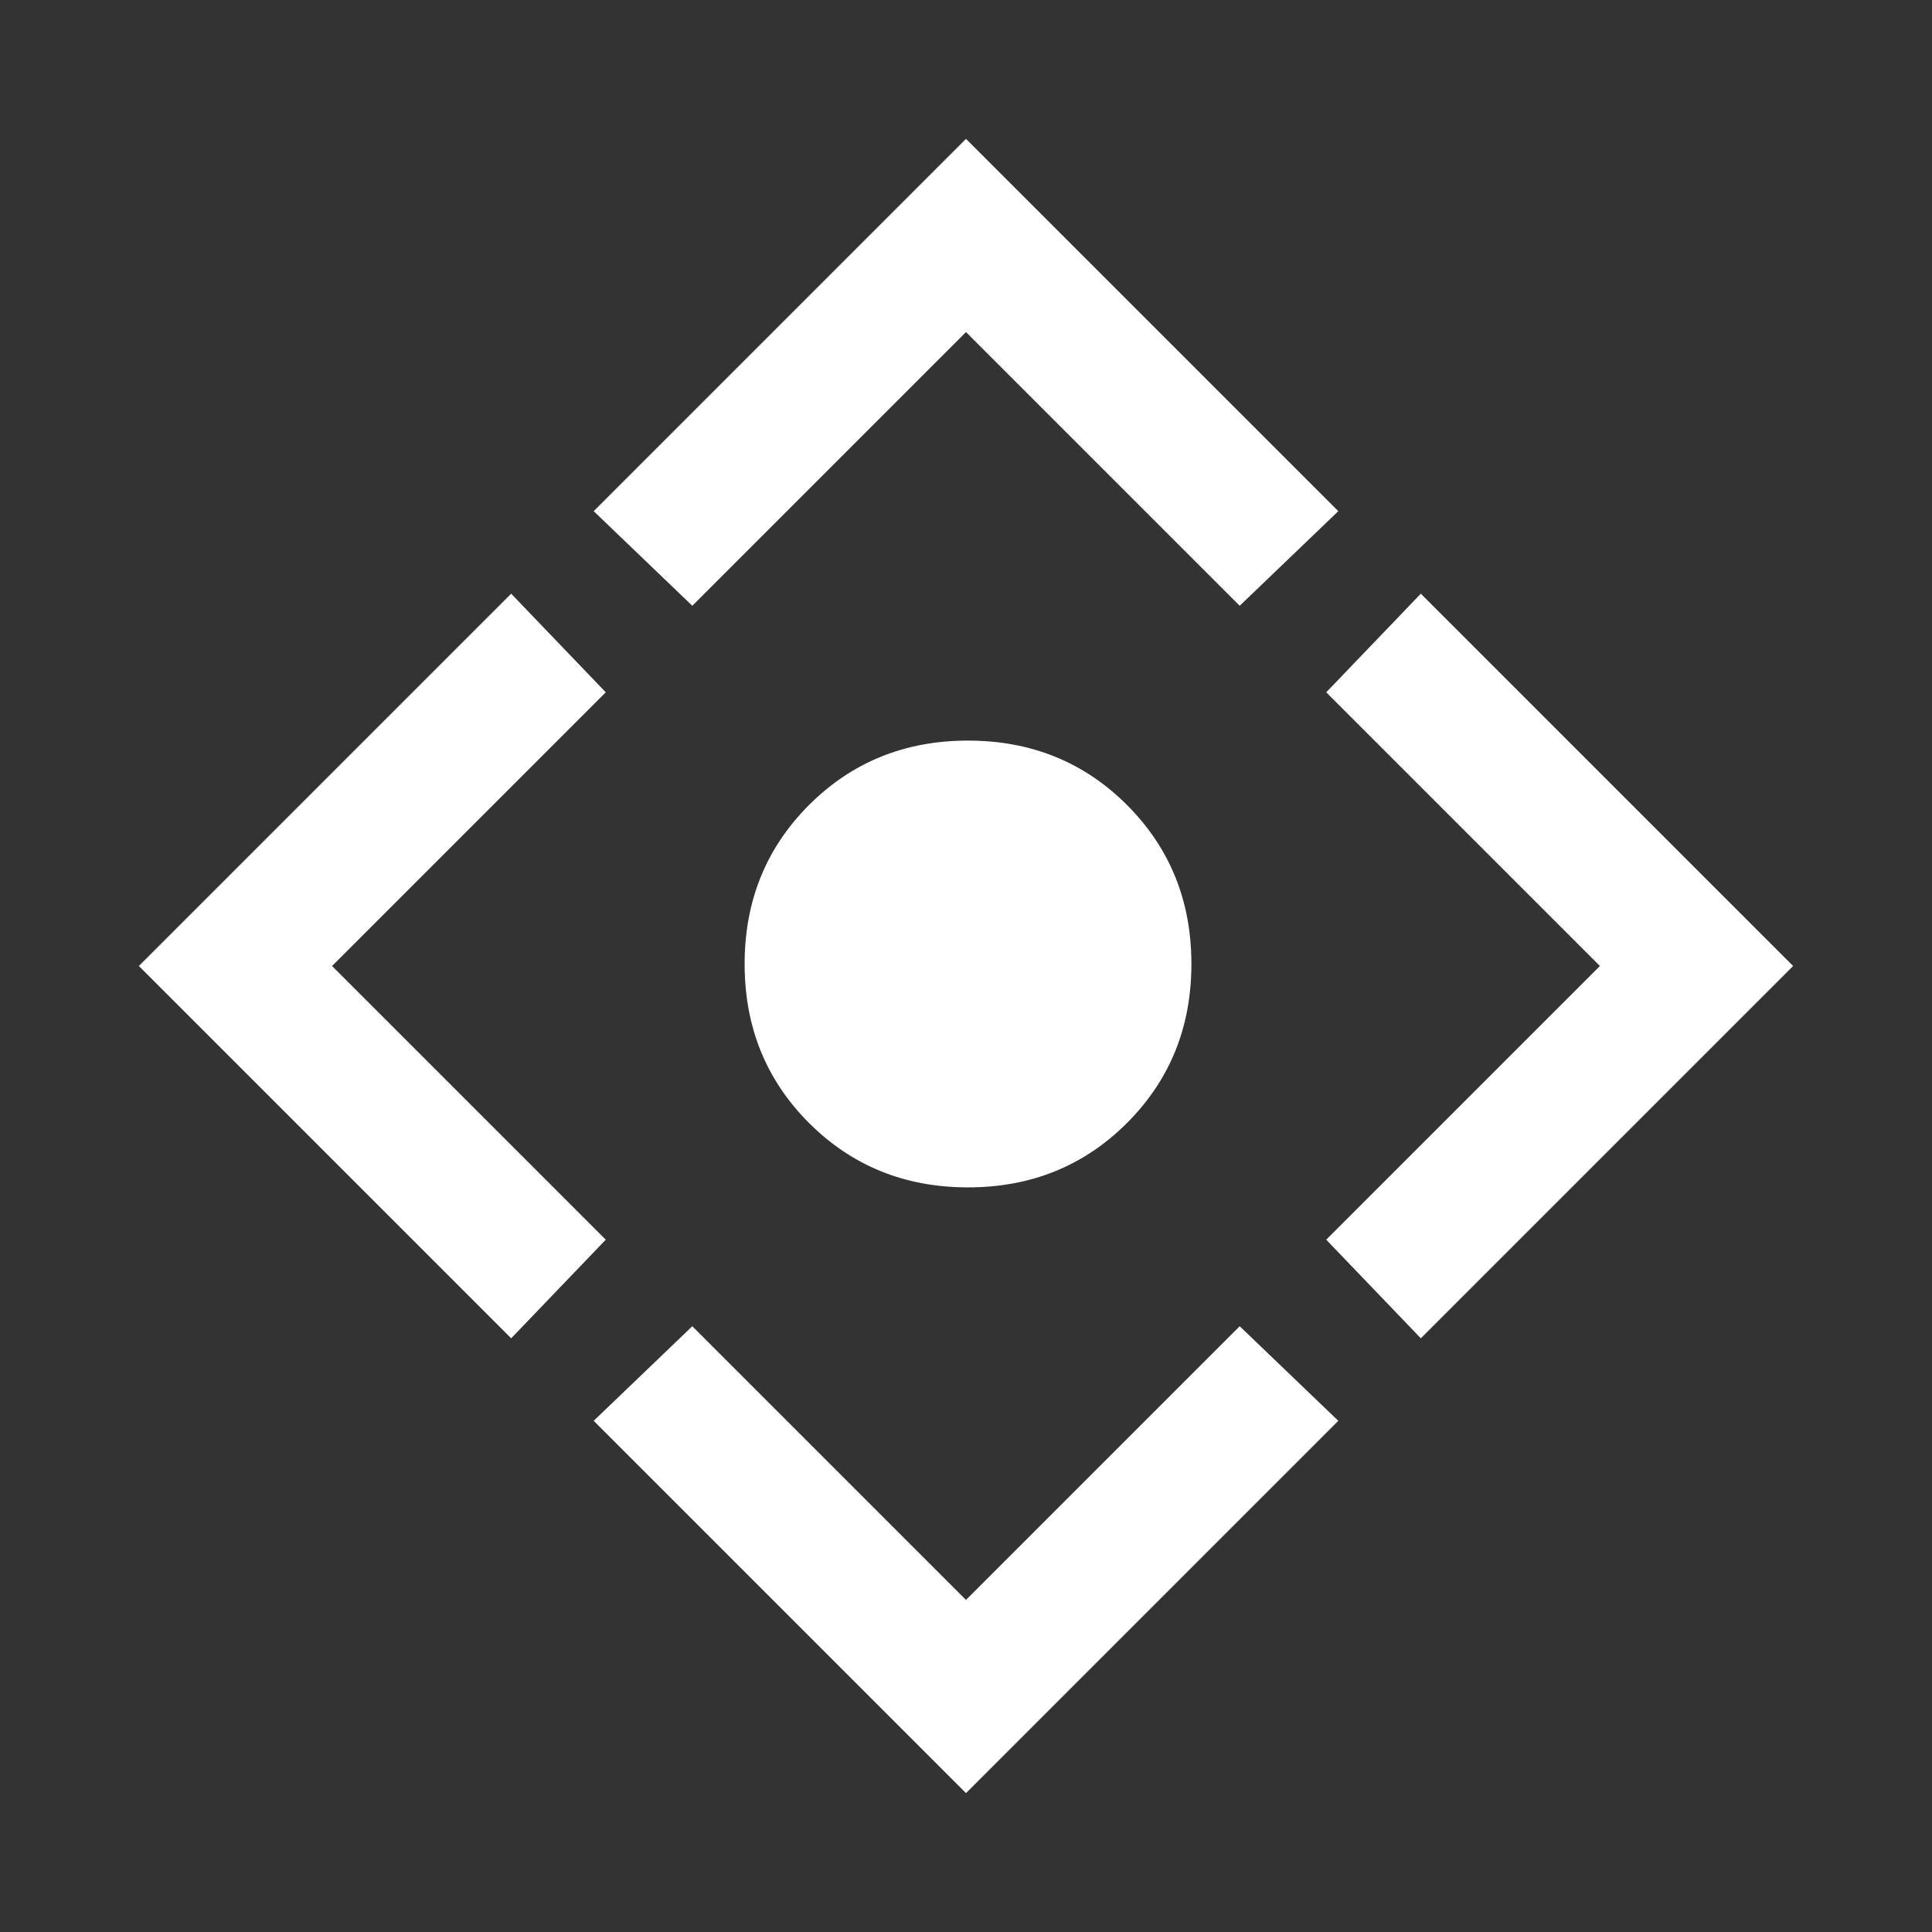<svg xmlns="http://www.w3.org/2000/svg" height="48" width="48"><rect width="100%" height="100%" fill="#333333" stroke="none"/><path fill="#FFFFFF" d="M24.05 29.5Q21.7 29.5 20.1 27.9Q18.5 26.3 18.5 23.95Q18.5 21.6 20.1 20Q21.7 18.4 24.05 18.4Q26.4 18.4 28 20Q29.6 21.6 29.6 23.95Q29.6 26.3 28 27.9Q26.4 29.5 24.05 29.5ZM24 44.55 14.75 35.3 17.2 32.95 24 39.75 30.8 32.95 33.25 35.3ZM12.7 33.25 3.45 24 12.7 14.75 15.05 17.2 8.25 24 15.05 30.8ZM17.2 15.05 14.75 12.7 24 3.45 33.25 12.7 30.8 15.05 24 8.25ZM35.3 33.25 32.95 30.8 39.75 24 32.95 17.2 35.3 14.75 44.55 24Z"/></svg>